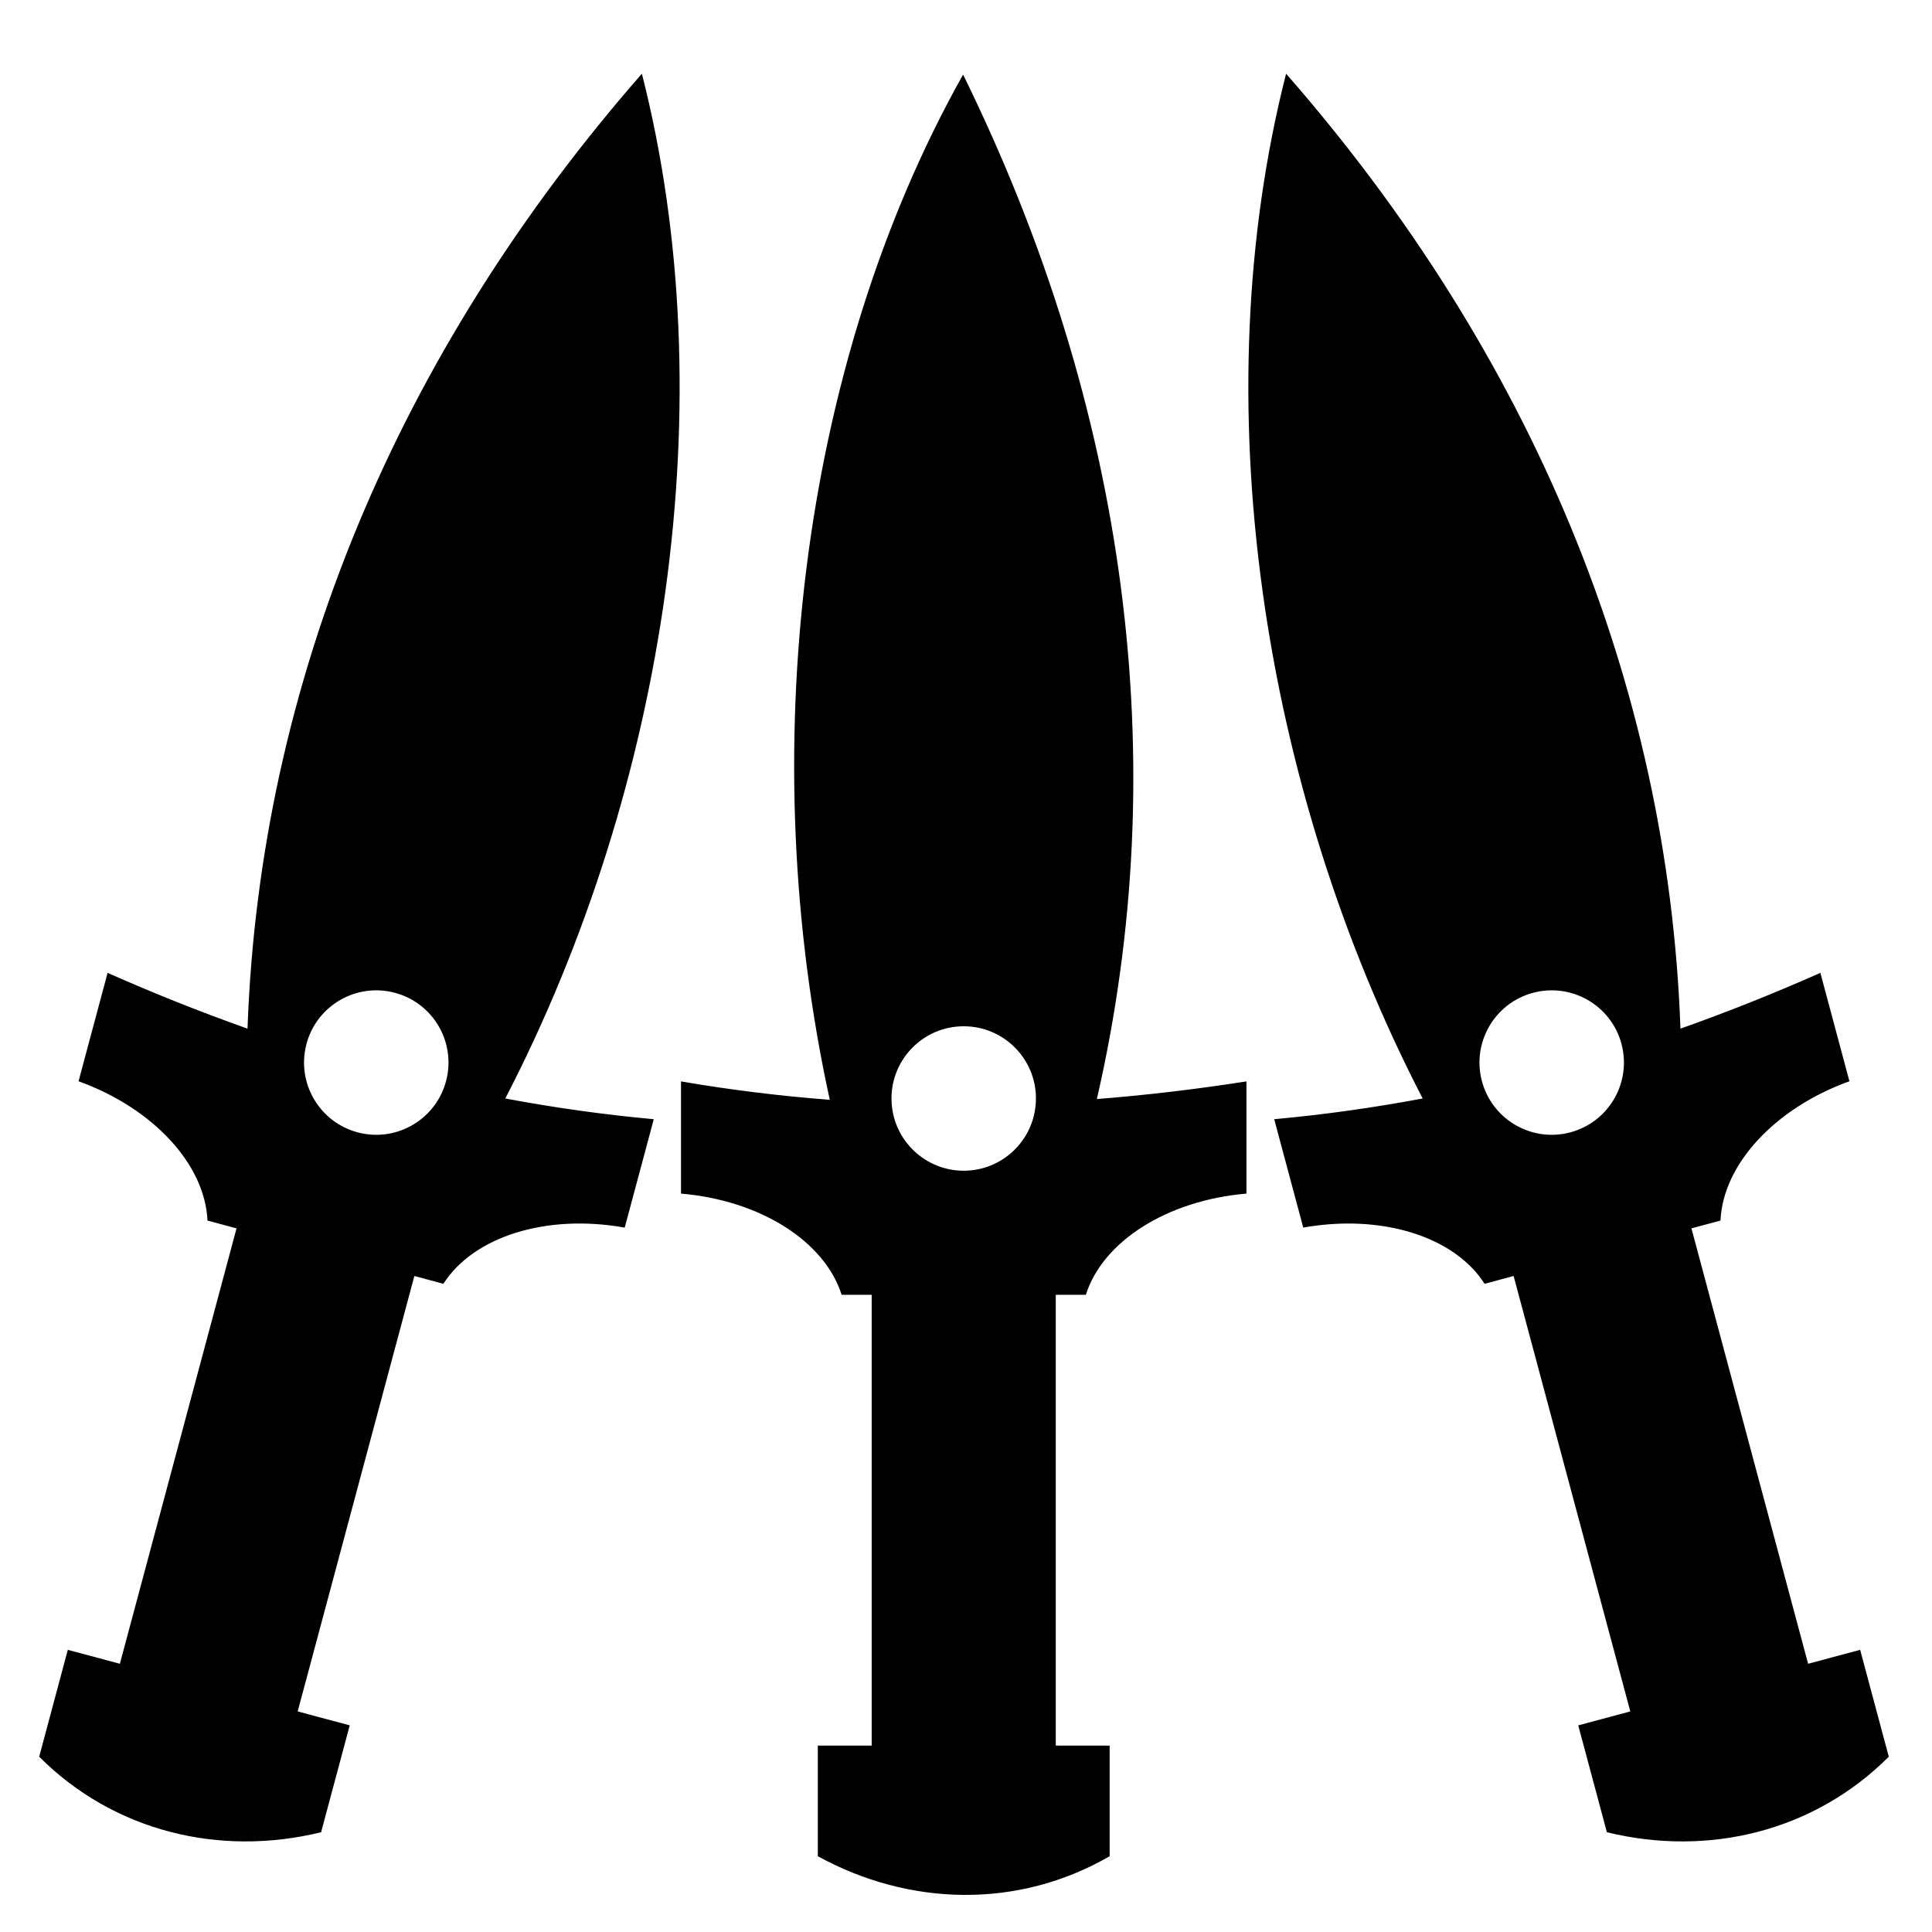 <svg xmlns="http://www.w3.org/2000/svg" width="1024px" height="1024px" viewBox="0 -64 1024 1024"><path d="M985.92 810.444l15.178 56.646c-39.622 39.662-95.641 53.178-149.417 40.036l-15.178-56.646 27.586-7.392-61.838-230.779-15.392 4.124c-16.011-25.080-54.599-37.198-96.109-29.783l-15.393-57.446c26.566-2.422 52.782-6.129 78.691-10.983-85.872-165.94-116.387-370.762-72.39-543.163 130.015 148.662 202.506 322.892 209.018 506.14 24.987-8.852 49.705-18.719 74.166-29.561l15.393 57.446c-39.657 14.333-67.018 44.121-68.344 73.847l-15.393 4.124 61.838 230.779 27.585-7.39zM812.533 462.204c-20.423 5.471-32.542 26.465-27.072 46.885 0.227 0.847 0.491 1.674 0.77 2.492 0 0 0 0 0 0 2.815 8.244 8.225 14.967 15.054 19.496 0.033 0.022 0.065 0.045 0.097 0.067 0.93 0.613 1.891 1.183 2.872 1.712 0.067 0.037 0.134 0.074 0.2 0.109 0.957 0.511 1.939 0.979 2.938 1.407 0.097 0.042 0.192 0.084 0.289 0.124 0.982 0.413 1.985 0.782 3 1.111 0.119 0.038 0.237 0.075 0.356 0.114 1.007 0.316 2.030 0.591 3.065 0.824 0.13 0.028 0.261 0.057 0.391 0.084 1.034 0.221 2.080 0.401 3.135 0.536 0.132 0.017 0.266 0.030 0.398 0.045 1.062 0.124 2.133 0.207 3.212 0.241 0.124 0.003 0.247 0.003 0.373 0.005 1.096 0.023 2.197 0.005 3.303-0.067 0.1-0.007 0.2-0.018 0.299-0.025 1.134-0.084 2.272-0.212 3.411-0.399 0.060-0.010 0.12-0.023 0.18-0.033 1.181-0.2 2.364-0.451 3.545-0.768 1.189-0.319 2.347-0.695 3.478-1.116 0.053-0.020 0.109-0.037 0.162-0.057 1.089-0.411 2.147-0.874 3.179-1.373 0.085-0.042 0.174-0.080 0.261-0.122 1.002-0.494 1.973-1.036 2.917-1.61 0.102-0.062 0.205-0.12 0.306-0.182 0.924-0.573 1.814-1.188 2.678-1.831 0.107-0.079 0.214-0.157 0.319-0.237 0.849-0.646 1.664-1.33 2.449-2.041 0.102-0.094 0.205-0.184 0.307-0.279 0.777-0.718 1.52-1.468 2.233-2.245 0.090-0.099 0.182-0.199 0.272-0.297 0.707-0.788 1.38-1.604 2.018-2.446 0.075-0.1 0.15-0.2 0.226-0.302 0.636-0.857 1.236-1.737 1.799-2.643 0.058-0.094 0.115-0.189 0.174-0.284 0.563-0.924 1.089-1.871 1.572-2.838 0.040-0.080 0.077-0.16 0.117-0.241 0.486-0.992 0.934-2.005 1.333-3.039 0.022-0.055 0.042-0.112 0.062-0.167 0.406-1.062 0.768-2.143 1.079-3.241 0.007-0.023 0.012-0.047 0.018-0.070 1.597-5.69 1.896-11.814 0.646-17.943-0.155-0.763-0.327-1.525-0.531-2.287-5.474-20.418-26.467-32.537-46.89-27.067zM575.518 622.275h-15.938v238.919h28.558v58.644c-48.537 28.056-106.145 26.612-154.687 0v-58.644h28.558v-238.919h-15.933c-8.974-28.37-43.112-50.062-85.126-53.642v-59.472c26.287 4.535 52.57 7.741 78.851 9.756-39.998-182.511-16.463-388.251 70.656-543.392 87.108 177.247 112.037 364.303 70.898 542.994 26.427-2.083 52.855-5.217 79.287-9.358v59.472c-42.014 3.58-76.15 25.271-85.126 53.642zM549.076 518.227c0-21.14-17.141-38.281-38.284-38.281s-38.284 17.141-38.284 38.281c0 0.877 0.040 1.746 0.099 2.608v0c0.585 8.686 4.069 16.579 9.49 22.72 0.030 0.033 0.057 0.067 0.087 0.1 0.735 0.827 1.51 1.62 2.314 2.38 0.062 0.058 0.124 0.12 0.187 0.179 0.785 0.733 1.605 1.432 2.451 2.098 0.092 0.072 0.182 0.144 0.274 0.215 0.834 0.645 1.696 1.255 2.581 1.829 0.115 0.075 0.232 0.149 0.347 0.222 0.88 0.558 1.784 1.081 2.71 1.567 0.134 0.070 0.269 0.139 0.403 0.205 0.927 0.473 1.874 0.91 2.843 1.306 0.142 0.058 0.284 0.112 0.426 0.169 0.977 0.388 1.971 0.738 2.985 1.046 0.139 0.042 0.281 0.079 0.421 0.12 1.031 0.299 2.076 0.561 3.14 0.773 0.124 0.025 0.251 0.043 0.374 0.067 1.092 0.207 2.197 0.374 3.319 0.486 0.090 0.008 0.184 0.012 0.274 0.020 1.148 0.105 2.307 0.167 3.483 0.169 0.025 0 0.050 0.002 0.075 0.002s0.048-0.002 0.074-0.002c1.184-0.002 2.354-0.063 3.51-0.17 0.087-0.008 0.174-0.012 0.261-0.020 1.133-0.114 2.247-0.282 3.348-0.491 0.12-0.023 0.241-0.040 0.361-0.065 1.071-0.214 2.123-0.479 3.161-0.782 0.139-0.040 0.281-0.077 0.418-0.119 1.017-0.309 2.015-0.663 2.993-1.052 0.145-0.057 0.291-0.112 0.434-0.172 0.966-0.398 1.911-0.837 2.835-1.31 0.144-0.074 0.287-0.145 0.429-0.221 0.917-0.483 1.809-1.004 2.681-1.557 0.134-0.085 0.266-0.169 0.399-0.256 0.869-0.566 1.711-1.168 2.529-1.802 0.117-0.090 0.232-0.182 0.349-0.274 0.819-0.65 1.612-1.333 2.374-2.046 0.095-0.090 0.189-0.18 0.284-0.271 0.768-0.735 1.508-1.498 2.213-2.294 0.072-0.080 0.14-0.164 0.212-0.244 0.715-0.82 1.398-1.669 2.041-2.547 0.045-0.062 0.089-0.127 0.134-0.189 0.656-0.909 1.278-1.846 1.856-2.813 0.018-0.032 0.037-0.063 0.055-0.095 3.012-5.083 4.884-10.923 5.259-17.167v0c0.047-0.77 0.077-1.544 0.077-2.324zM346.51 529.205l-15.393 57.446c-41.51-7.415-80.098 4.702-96.109 29.783l-15.392-4.124-61.838 230.779 27.586 7.392-15.178 56.646c-53.776 13.142-109.795-0.374-149.417-40.036l15.178-56.646 27.585 7.392 61.838-230.781-15.393-4.124c-1.326-29.726-28.685-59.514-68.342-73.847l15.393-57.446c24.461 10.841 49.177 20.709 74.164 29.561 6.512-183.248 79.005-357.478 209.020-506.14 43.999 172.4 13.481 377.221-72.39 543.163 25.907 4.854 52.125 8.561 78.689 10.983zM236.405 509.089c5.472-20.42-6.648-41.413-27.072-46.885s-41.416 6.648-46.887 27.068c-0.202 0.753-0.373 1.508-0.528 2.263 0 0 0 0 0.002 0-1.258 6.142-0.959 12.281 0.645 17.983 0.005 0.015 0.008 0.030 0.012 0.047 0.312 1.104 0.677 2.19 1.084 3.257 0.020 0.052 0.037 0.104 0.057 0.154 0.401 1.037 0.85 2.053 1.338 3.050 0.037 0.077 0.074 0.152 0.112 0.229 0.484 0.972 1.012 1.921 1.577 2.848 0.057 0.092 0.112 0.184 0.169 0.276 0.563 0.907 1.164 1.789 1.801 2.648 0.074 0.1 0.149 0.199 0.224 0.299 0.638 0.842 1.311 1.659 2.020 2.447 0.090 0.1 0.18 0.199 0.271 0.297 0.712 0.778 1.457 1.528 2.233 2.247 0.1 0.094 0.204 0.184 0.306 0.276 0.787 0.712 1.602 1.395 2.451 2.041 0.105 0.080 0.214 0.157 0.319 0.237 0.864 0.645 1.754 1.258 2.678 1.831 0.1 0.062 0.204 0.12 0.306 0.182 0.944 0.575 1.914 1.114 2.917 1.61 0.085 0.042 0.174 0.080 0.261 0.122 1.031 0.499 2.090 0.962 3.179 1.373 0.053 0.020 0.11 0.037 0.164 0.057 1.131 0.421 2.289 0.797 3.476 1.116 1.181 0.316 2.362 0.568 3.545 0.768 0.060 0.010 0.12 0.023 0.18 0.033 1.139 0.187 2.277 0.316 3.411 0.399 0.1 0.007 0.2 0.018 0.299 0.025 1.106 0.074 2.207 0.090 3.303 0.067 0.124-0.003 0.249-0.002 0.373-0.005 1.079-0.033 2.15-0.117 3.212-0.241 0.132-0.015 0.266-0.028 0.398-0.045 1.056-0.134 2.101-0.314 3.135-0.536 0.13-0.028 0.261-0.055 0.389-0.084 1.036-0.232 2.058-0.508 3.067-0.824 0.119-0.037 0.236-0.075 0.354-0.114 1.016-0.329 2.018-0.7 3-1.111 0.097-0.040 0.192-0.082 0.289-0.124 0.999-0.428 1.98-0.895 2.938-1.407 0.067-0.035 0.134-0.074 0.2-0.109 0.981-0.53 1.939-1.099 2.872-1.714 0.032-0.022 0.063-0.043 0.095-0.065 6.831-4.529 12.241-11.254 15.056-19.498 0 0 0 0 0 0 0.282-0.819 0.545-1.645 0.772-2.492z"/></svg>